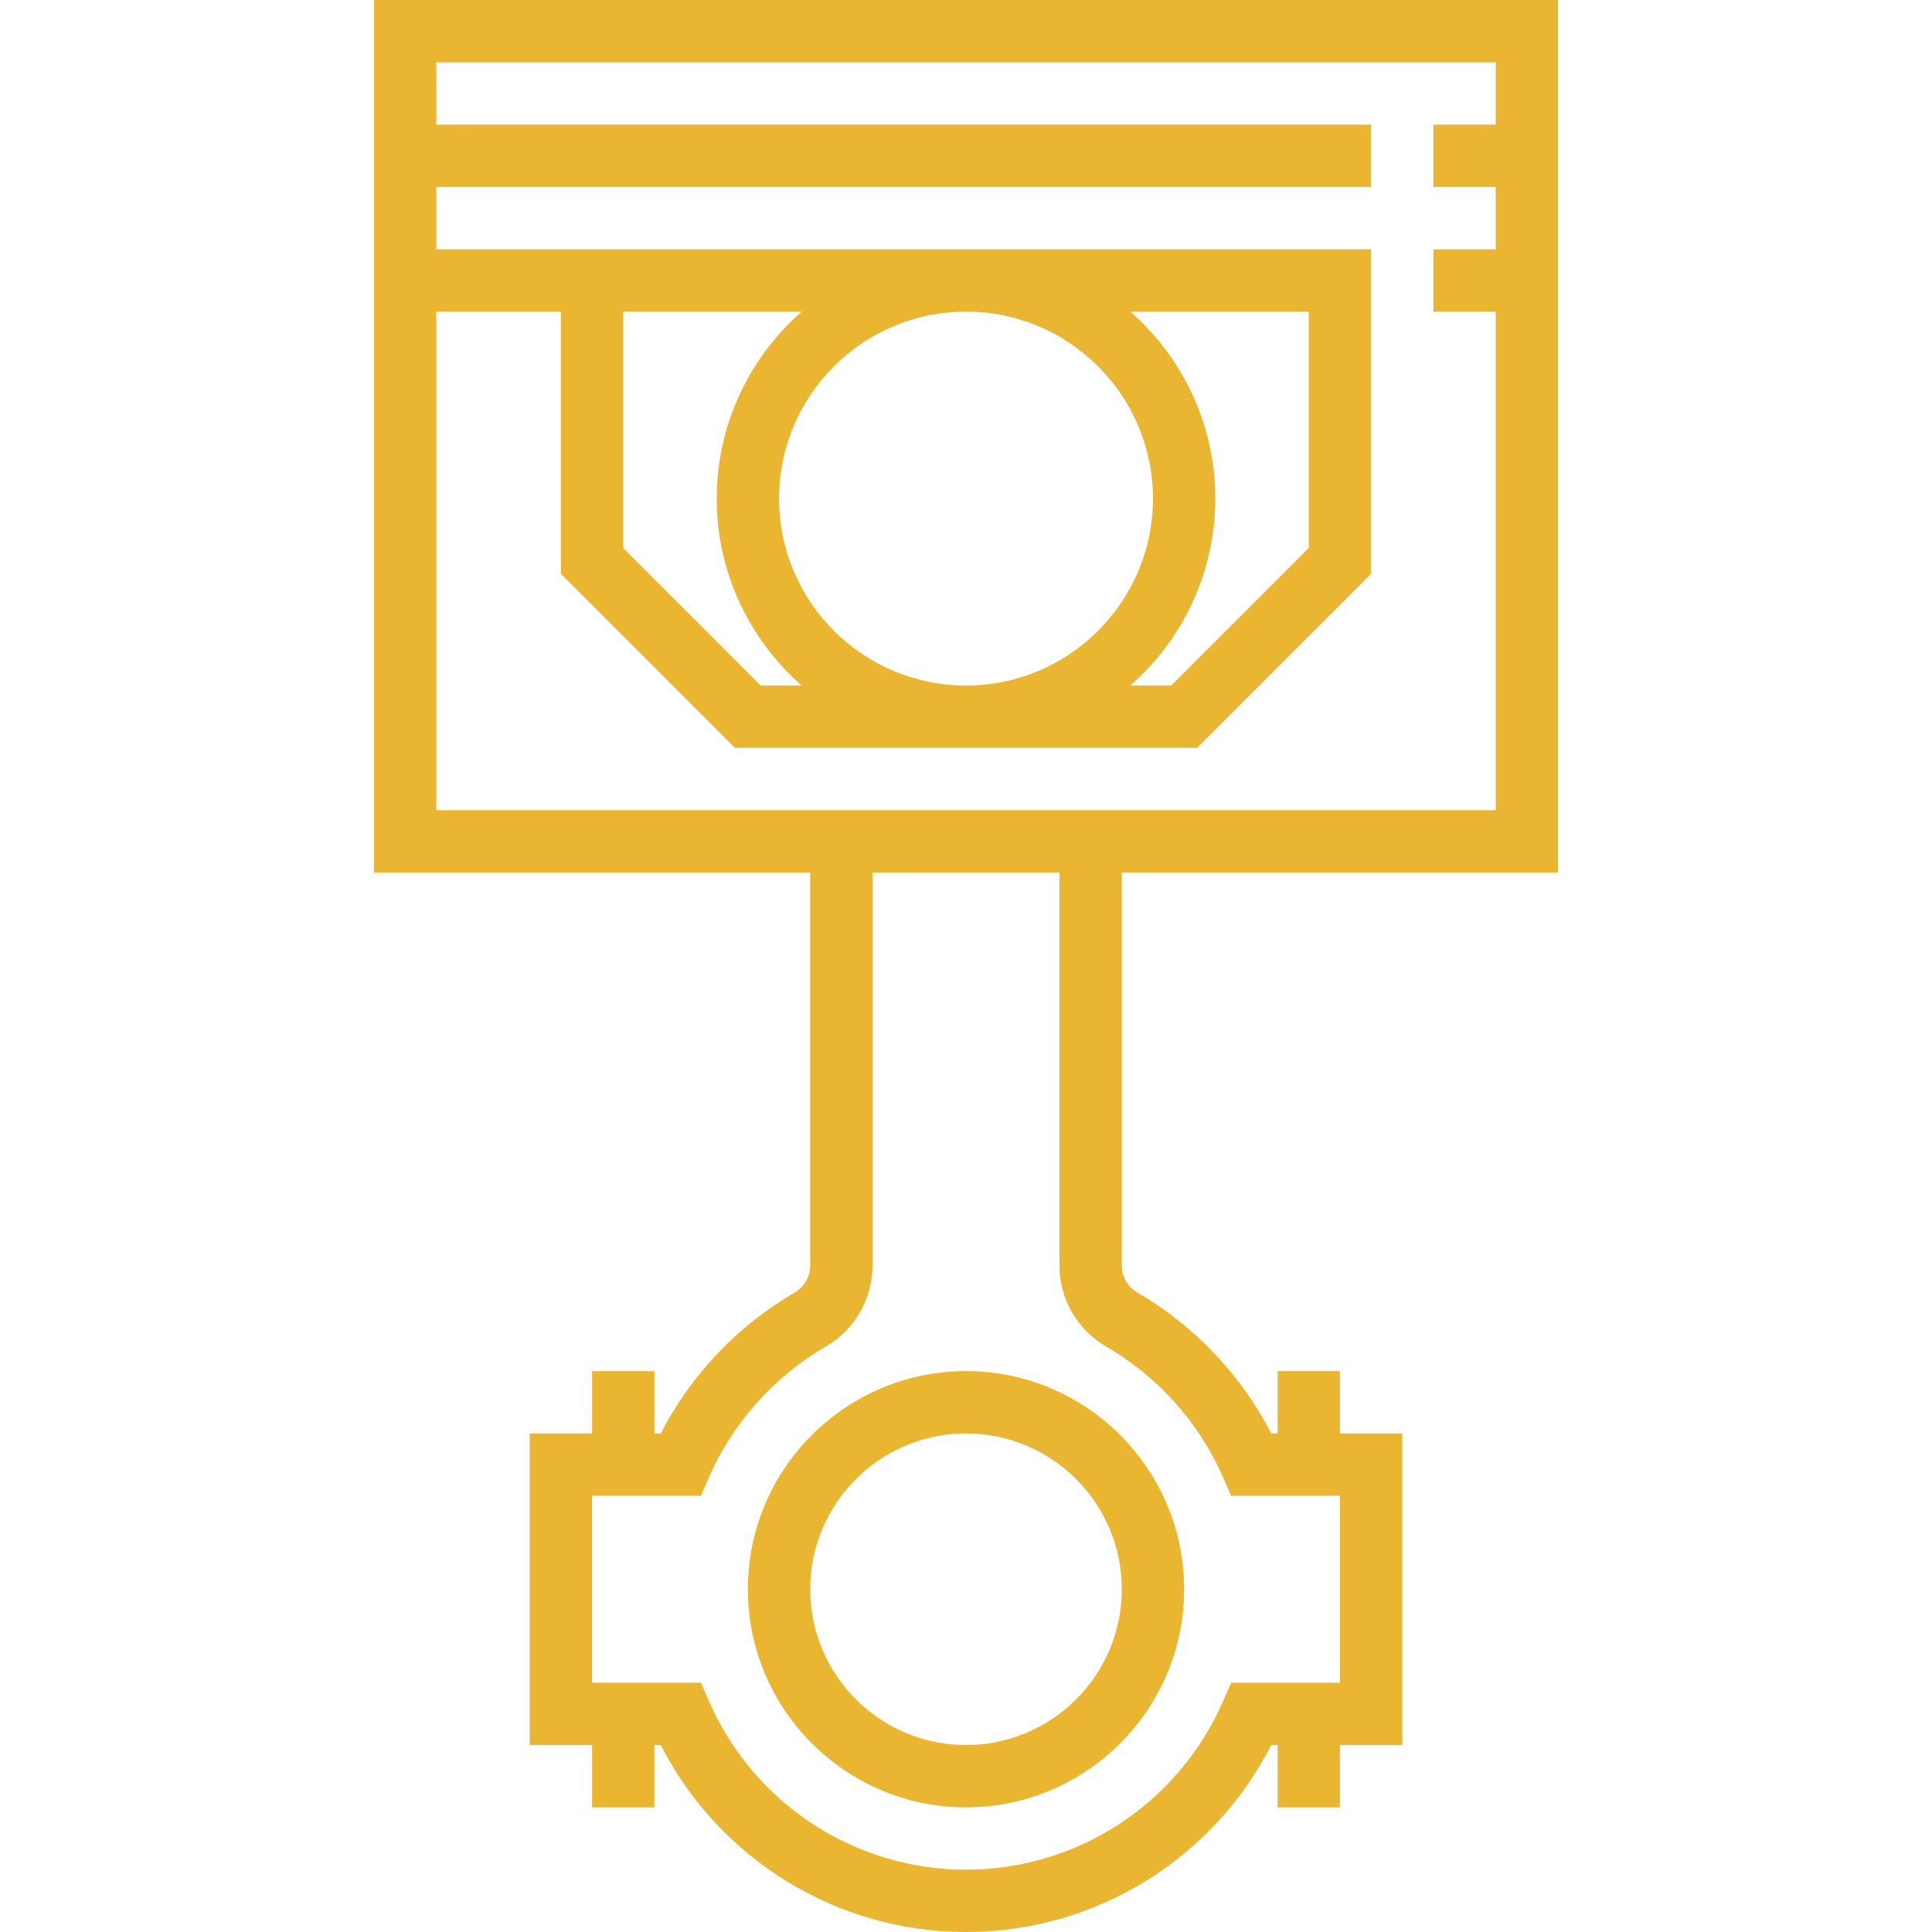 <?xml version="1.0" encoding="iso-8859-1"?>
<!-- Generator: Adobe Illustrator 19.0.0, SVG Export Plug-In . SVG Version: 6.00 Build 0)  -->
<svg version="1.1" id="Capa_1" xmlns="http://www.w3.org/2000/svg" xmlns:xlink="http://www.w3.org/1999/xlink" x="0px" y="0px"
	 viewBox="0 0 496 496" style="enable-background:new 0 0 496 496;" xml:space="preserve" fill="#eab631">
<g>
	<g>
		<g>
			<path d="M400,224V0H96v224h112v100.984c0,2.808-1.536,5.44-4.016,6.872c-14.624,8.48-26.664,21.184-34.336,36.144H168v-16h-16v16
				h-16v80h16v16h16v-16h1.64c14.968,29.328,45.168,48,78.36,48s63.392-18.672,78.36-48H328v16h16v-16h16v-80h-16v-16h-16v16h-1.648
				c-7.672-14.96-19.712-27.664-34.336-36.144c-2.48-1.432-4.016-4.064-4.016-6.872V224H400z M313.968,379.208l2.096,4.8H344v48
				h-27.936l-2.096,4.8C302.496,463.04,276.6,480,248,480c-28.6,0-54.496-16.96-65.968-43.2l-2.096-4.8H152v-48h27.936l2.096-4.8
				c6.096-13.936,16.736-25.832,29.968-33.504c7.408-4.288,12-12.224,12-20.72V224h48v100.984c0,8.496,4.592,16.432,12,20.72
				C297.232,353.368,307.872,365.272,313.968,379.208z M112,208V80h32v67.312L188.688,192h118.624L352,147.312V80v-8v-8H112V48h240
				V32H112V16h272v16h-16v16h16v16h-16v16h16v128H112z M296,128c0,26.472-21.528,48-48,48s-48-21.528-48-48s21.528-48,48-48
				S296,101.528,296,128z M290.192,80H336v60.688L300.688,176h-10.496C303.528,164.264,312,147.12,312,128
				S303.528,91.736,290.192,80z M184,128c0,19.12,8.472,36.264,21.808,48h-10.496L160,140.688V80h45.808
				C192.472,91.736,184,108.88,184,128z"/>
			<path d="M192,408c0,30.88,25.128,56,56,56s56-25.12,56-56s-25.128-56-56-56S192,377.12,192,408z M288,408
				c0,22.056-17.944,40-40,40c-22.056,0-40-17.944-40-40c0-22.056,17.944-40,40-40C270.056,368,288,385.944,288,408z"/>
		</g>
	</g>
</g>
<g>
</g>
<g>
</g>
<g>
</g>
<g>
</g>
<g>
</g>
<g>
</g>
<g>
</g>
<g>
</g>
<g>
</g>
<g>
</g>
<g>
</g>
<g>
</g>
<g>
</g>
<g>
</g>
<g>
</g>
</svg>
